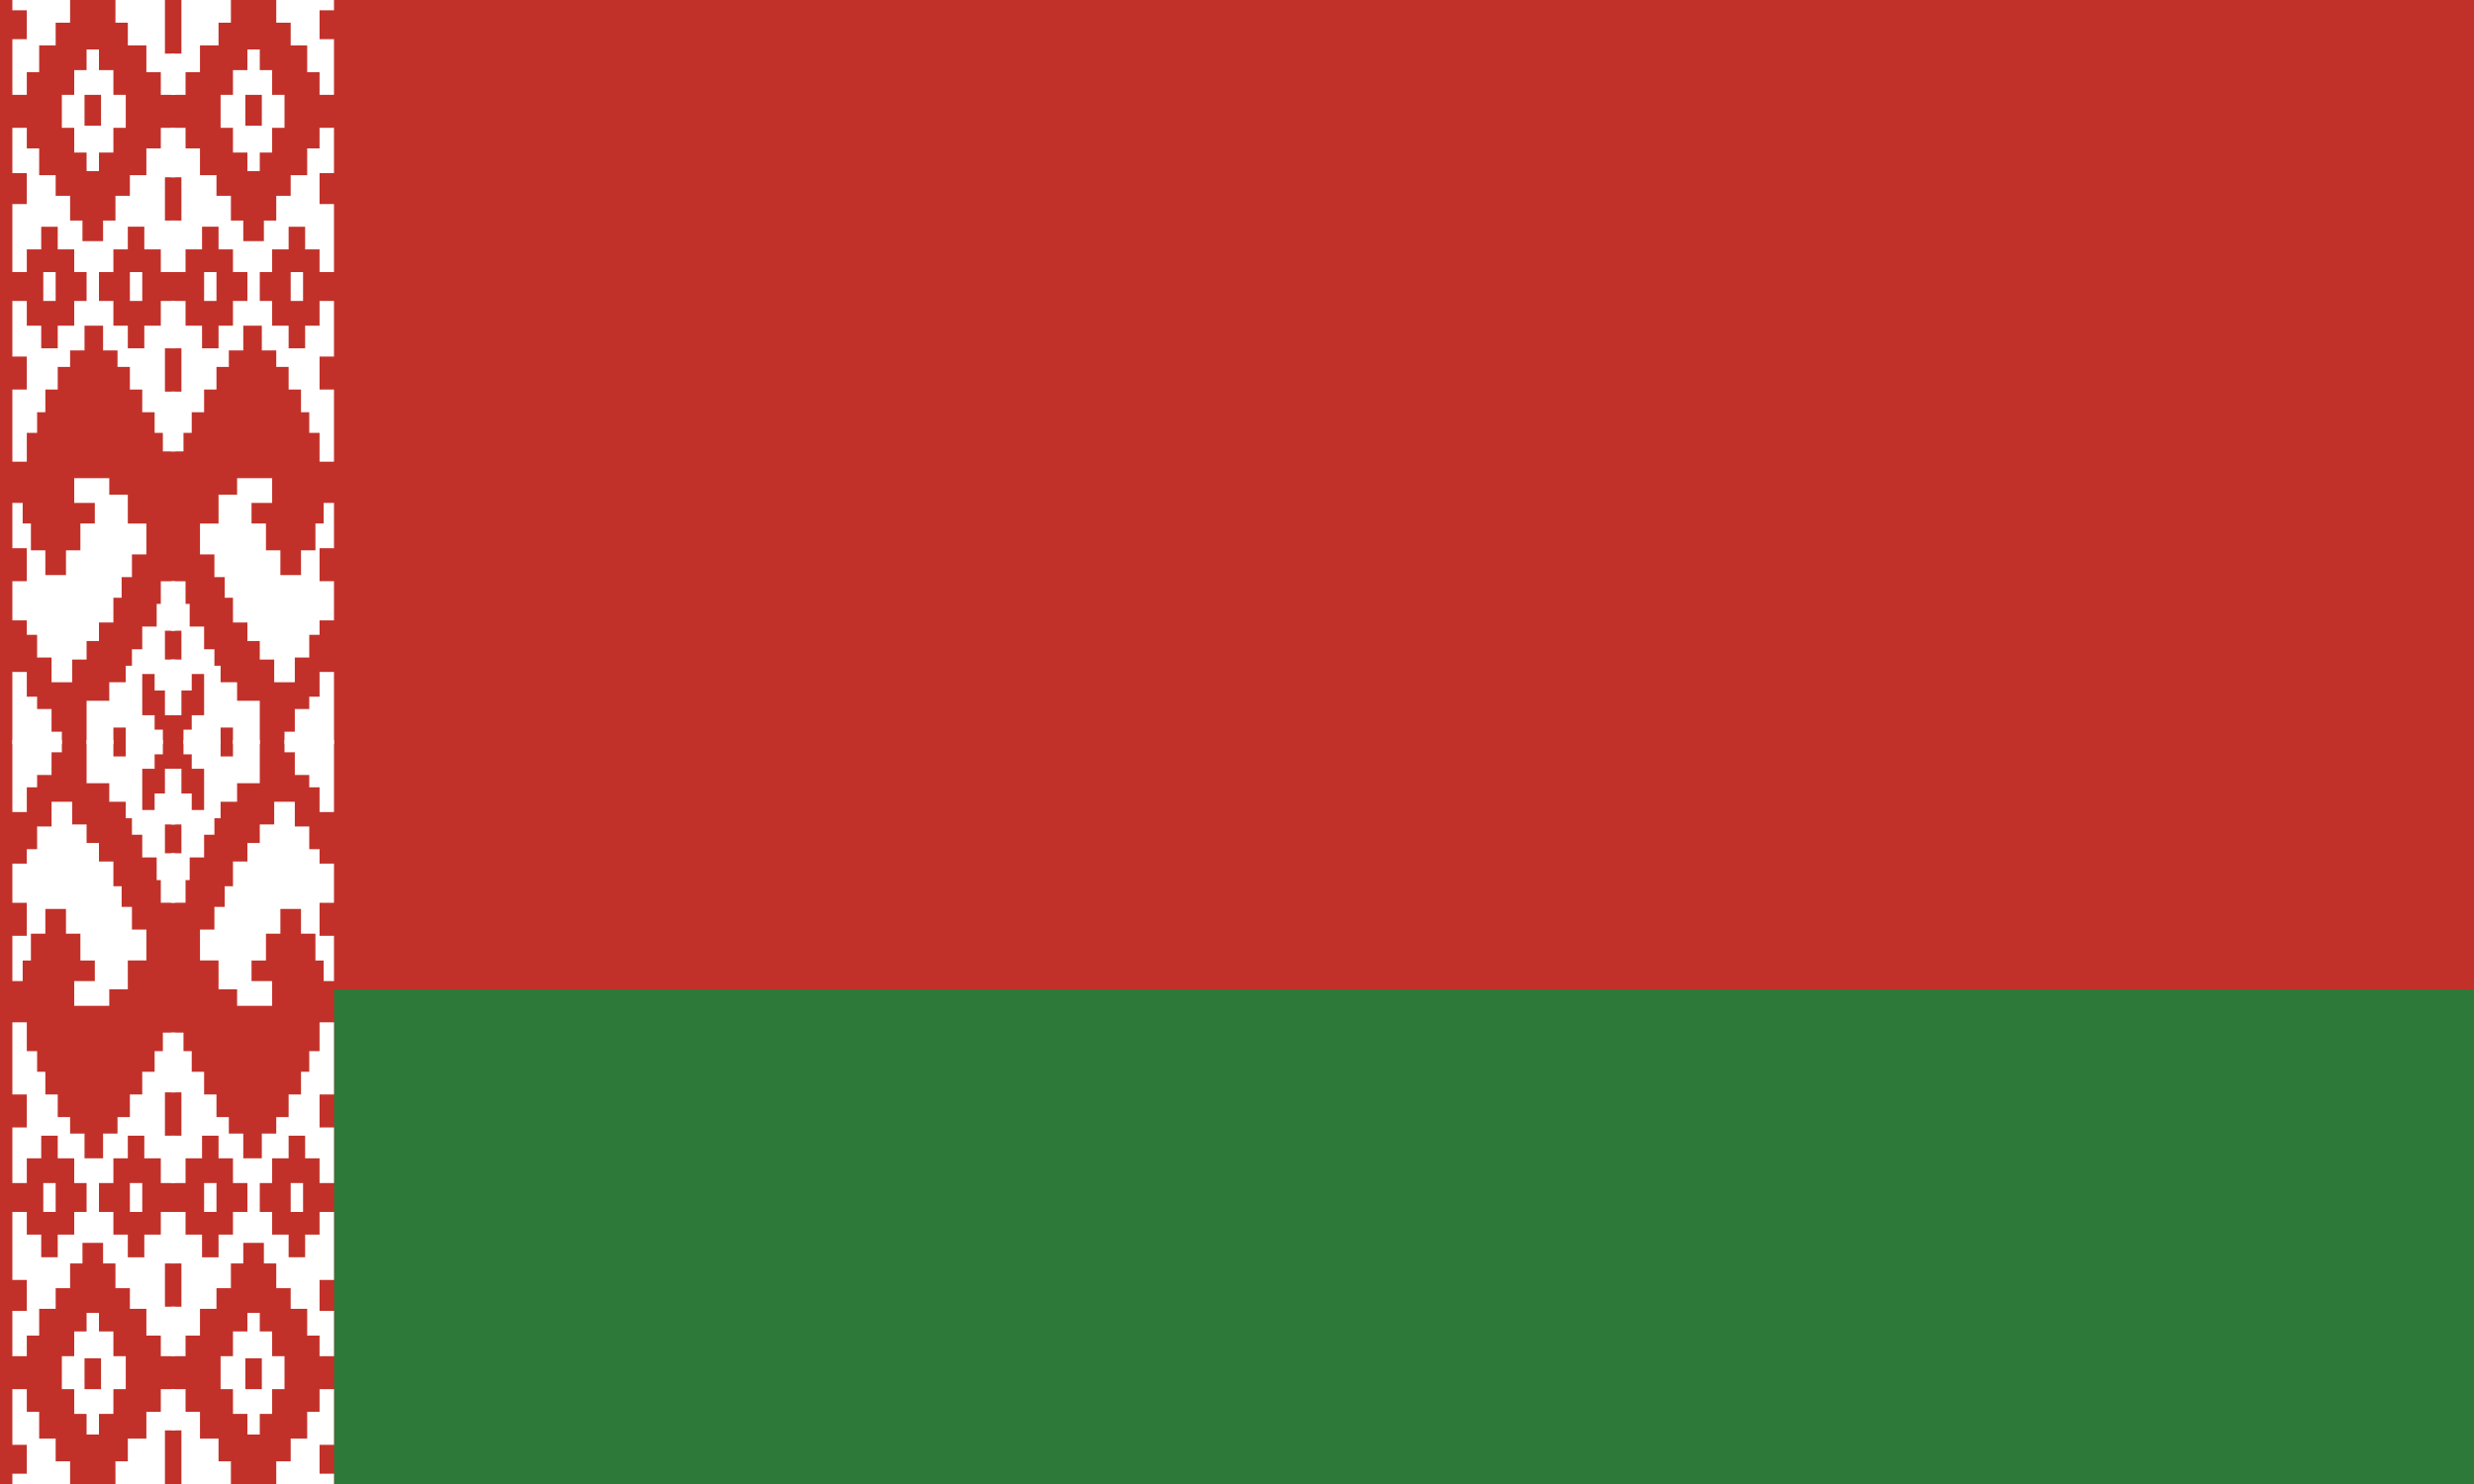 <svg xmlns="http://www.w3.org/2000/svg" xmlns:xlink="http://www.w3.org/1999/xlink" width="1200" height="720">
  <path d="m0 0h1200v720H0Z" fill="#c23129" />
  <path d="m162 480h1038v240H162Z" fill="#2d7939" />
  <g id="b">
    <path id="a"
      d="m42 311h6v-9h7v-12h4v-10h5v-11h7v-15h-9v-14h-9v-8h-17v12h10v10h-7v13h-7v12h-10v-12h-7v-13h-4v-10h-5v22h7v16h-7v19h7v7h5v11h7v12h10v-11h7Zm-17 33h-7v-6h-5v-12h-7v35h24v-6h-5ZM13 35h6v-13h8v-11h7V0H6v5h7v14h-7v27h7Zm17 27h6v12h6v9h6v-9h7v-12h6v-16h-6v-12h-7v-10h-6v10h-6v12h-6Zm11-16h8v15h-8Zm37 26h-7v13h-8v10h-7v12h-6v10h-10v-10h-6v-12h-7v-10h-8v-13h-6v-10h-7v22h7v15h-7v33h7v-11h7v-11h8v11h8v11h6v14h-6v12h-8v11h-8v-11h-7v-12h-7v27h7v16h-7v35h7v-14h5v-10h4v-11h6v-11h6v-8h7v-12h9v12h7v8h6v11h6v11h6v10h4v9h6v-29h-5v-21h5v-23h-7v12h-8v11h-8v-11h-7v-12h-7v-14h7v-11h7v-11h8v11h8v11h7v-25h-5v-21h5v-24h-7Zm2-46V0h-24v11h6v11h9v13h7v11h7v-20Zm-59 106v14h6v-14Zm57 161h-2v11h-7v11h-5v8h-3v8h-8v9h-11v21h13v-8h6v8h18v-7h-4v-7h-6v-20h6v8h5v12h5v-27h-5v-14h5v-24h-7Zm-9-147v-14h-6v14Z"
      fill="#fff" />
    <use xlink:href="#a" transform="matrix(-1 0 0 1 168 0)" />
  </g>
  <use xlink:href="#b" transform="matrix(1 0 0 -1 0 720)" />
</svg>